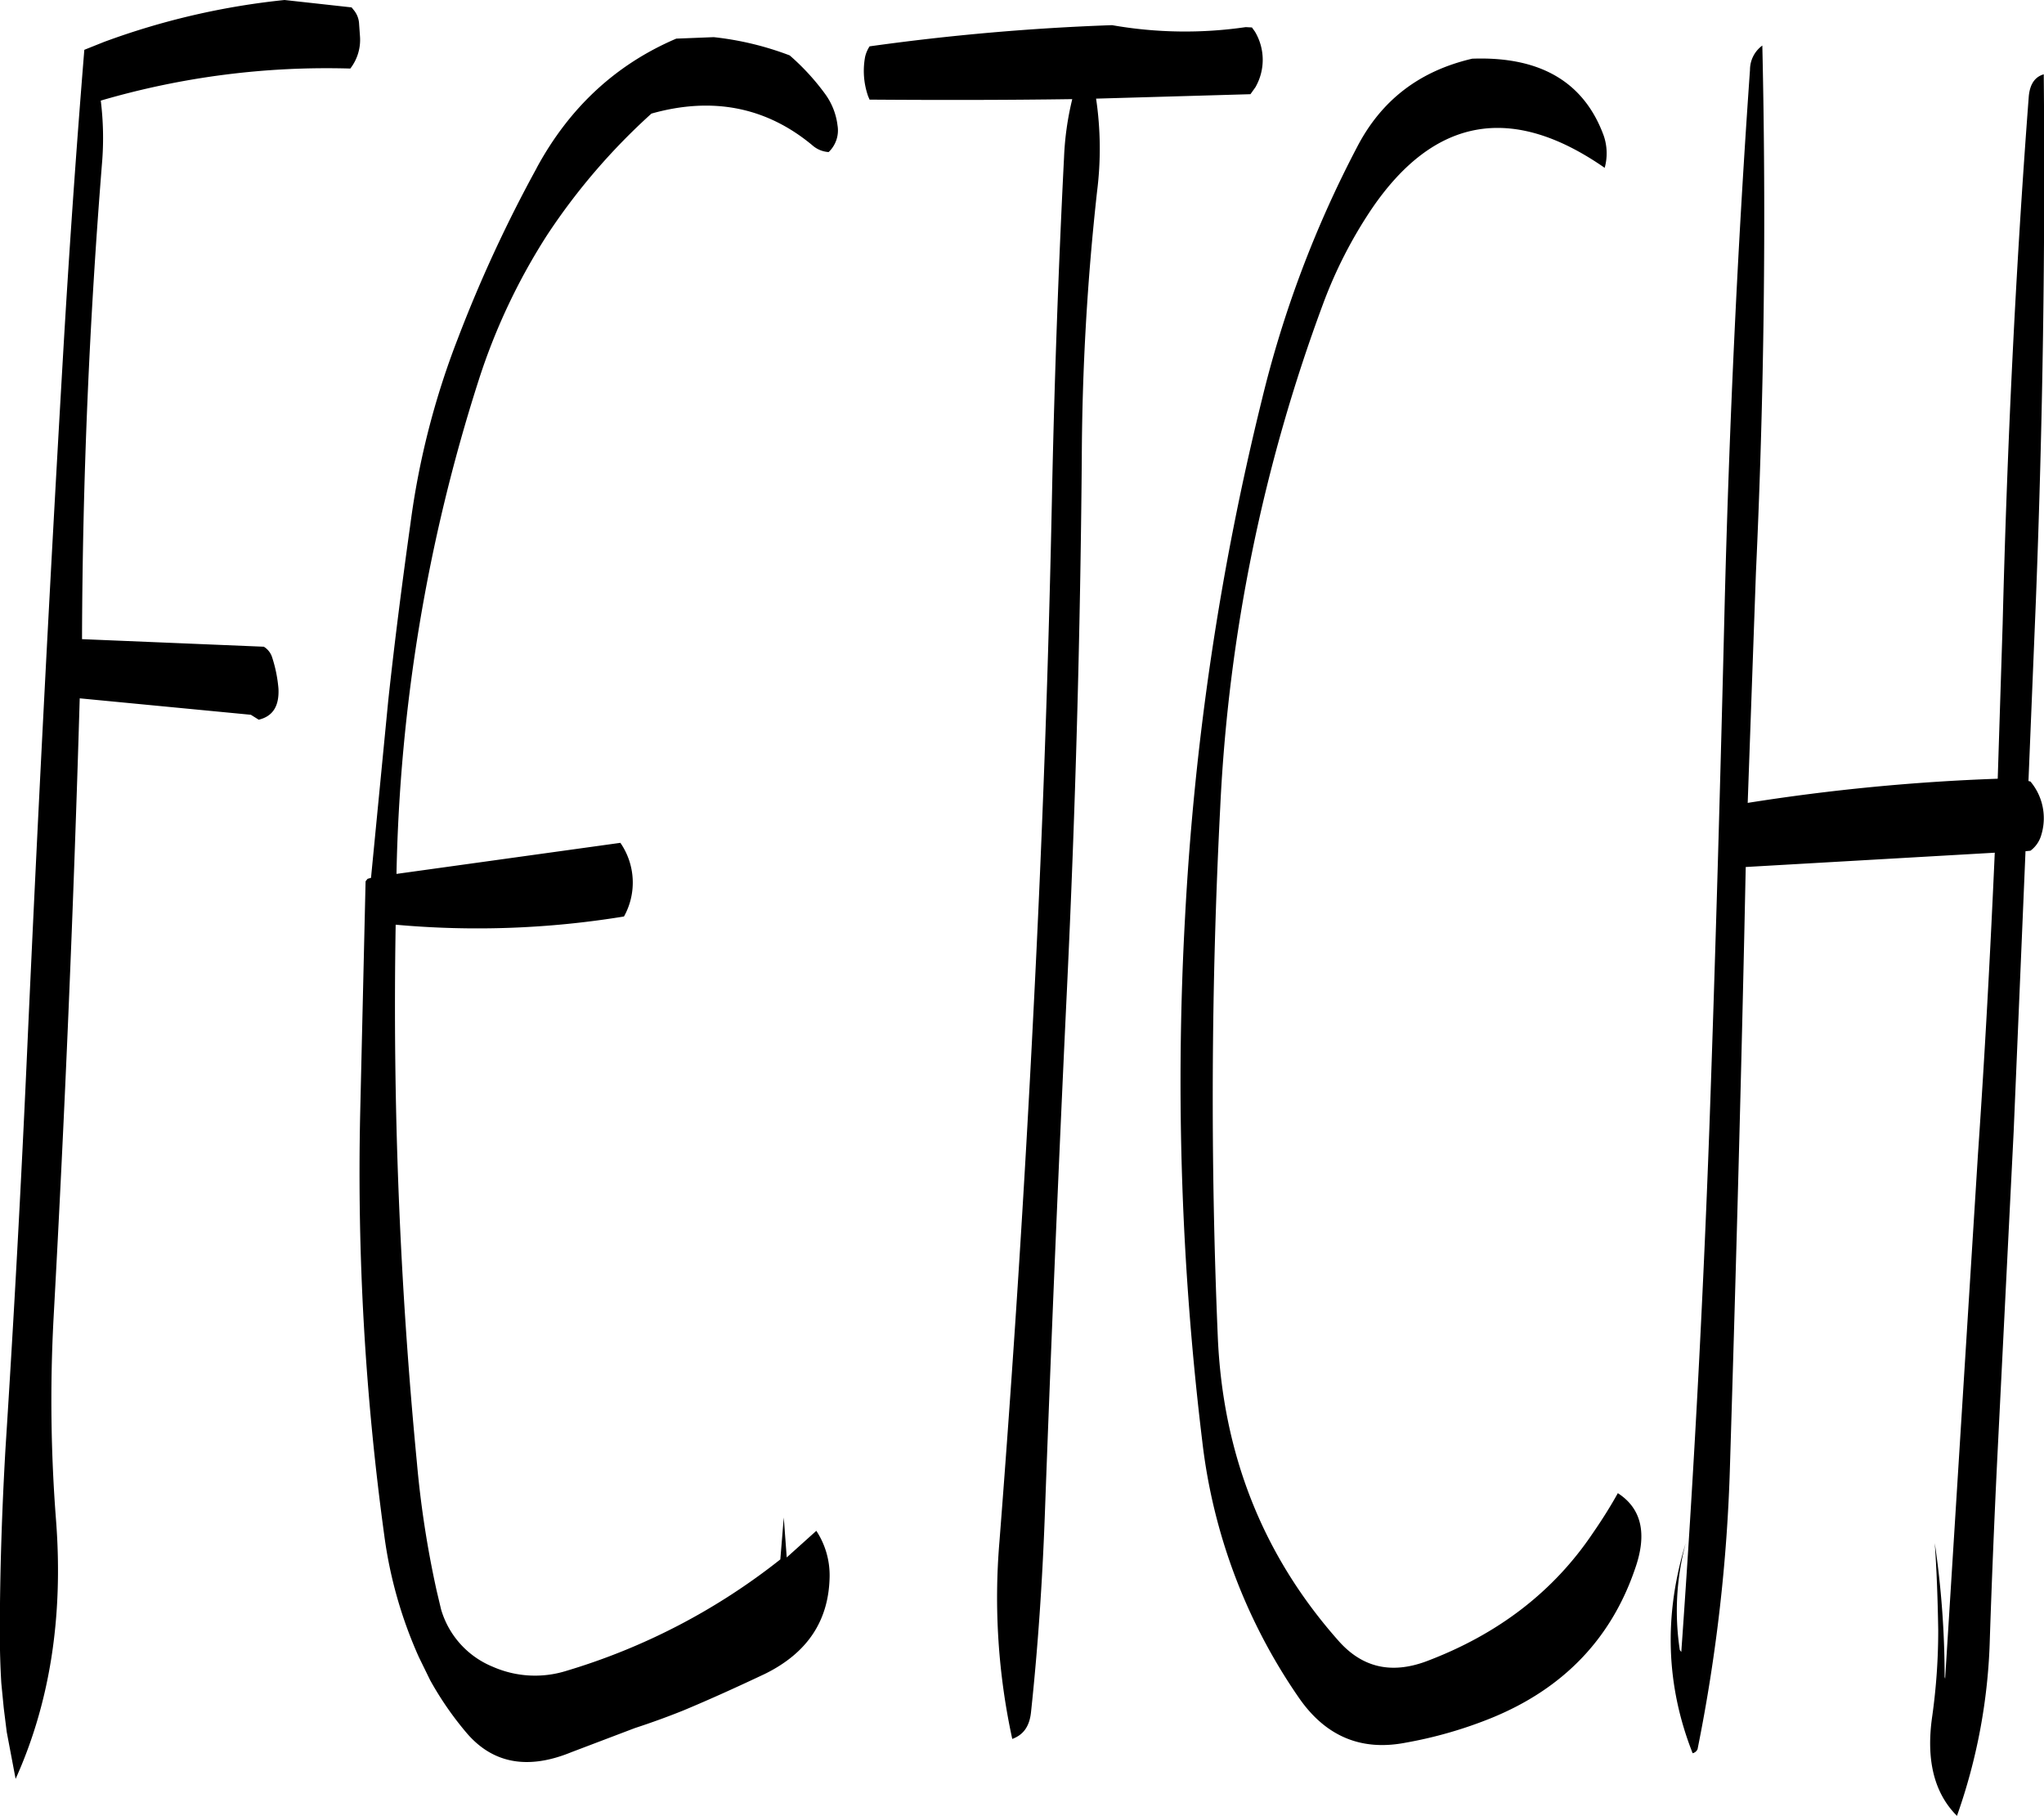 <svg id="Layer_1" data-name="Layer 1" xmlns="http://www.w3.org/2000/svg" viewBox="0 0 497.38 441.84"><defs><style>.cls-1{fill-rule:evenodd;}</style></defs><path class="cls-1" d="M140.64,63.6l-.24-3.36a5.65,5.65,0,0,0-1.32-3.12l-.48-.6-16.32-1.8a179.68,179.68,0,0,0-43.92,10.2l-4.8,1.92q-3.06,37.62-5.28,76.08-4.86,83.7-8.64,167.64-2.16,48.24-5.28,96.84C53.52,422.16,53,437.16,53,452.16c0,4.08.12,8.16.36,12.12l.6,6.12.72,5.76,2.16,11.4c8.28-18.36,11.64-39.24,9.84-62.88a375.87,375.87,0,0,1-.6-49.32q4.14-75.24,6.36-150.72l41.64,4,1.92,1.2c3.48-.84,5-3.36,4.8-7.56a33.57,33.57,0,0,0-1.56-7.68,4.7,4.7,0,0,0-2-2.52L73,210.24c.12-39,1.8-77.76,4.92-116.52a73.68,73.68,0,0,0-.36-14.52,195.48,195.48,0,0,1,60.72-7.8A11.41,11.41,0,0,0,140.64,63.6Zm43,32a333.3,333.3,0,0,0-19.2,41.52,193.75,193.75,0,0,0-11.52,45c-2,14.28-3.84,28.56-5.4,43l-4.2,43.2-.84.24-.48.6-1.32,56.76a650,650,0,0,0,5.88,102.48,106.38,106.38,0,0,0,8.4,29.52l2.76,5.64a78.9,78.9,0,0,0,8.88,12.84c6.36,7.44,14.88,9,25.44,4.68l15.48-5.88q6.12-2,11.88-4.32c6.6-2.76,13.2-5.76,19.8-8.88,10.44-5.16,15.6-13.08,15.72-23.88a19.71,19.71,0,0,0-3.24-10.92l-7.2,6.48-.72-9.72-.84,10.2a155.43,155.43,0,0,1-52.08,27.12,25.51,25.51,0,0,1-17.88-1,21.61,21.61,0,0,1-12.6-14l-1.08-4.56a244.6,244.6,0,0,1-4.8-31.2,1159.41,1159.41,0,0,1-5.16-130.8,220.77,220.77,0,0,0,55.56-2A17,17,0,0,0,204,259.8l-54.48,7.56a419.48,419.48,0,0,1,19.92-119.88A150,150,0,0,1,186.12,112a153.85,153.85,0,0,1,25.44-29.64c14.88-4.2,28-1.56,39.12,7.68a6.6,6.6,0,0,0,4,1.68,7.26,7.26,0,0,0,2.16-6.48,16.27,16.27,0,0,0-3.12-7.8,56.43,56.43,0,0,0-8.52-9.24,74.22,74.22,0,0,0-18.48-4.44l-9.12.36C202.8,70.44,191.52,81,183.6,95.64ZM356.16,61.32a102.45,102.45,0,0,1-32.52-.48,570.62,570.62,0,0,0-59,5.16,8,8,0,0,0-1.08,2.52,18.66,18.66,0,0,0,.72,9.6l.36.84c16.44.12,32.88.12,49.32-.12a71.8,71.8,0,0,0-2,14.16q-2,39.6-2.88,79.68-1.26,63.9-4.56,128.16-3.24,64.44-8.28,129a161.93,161.93,0,0,0,3.12,48c2.76-1,4.2-3.12,4.56-6.48,1.68-15.72,2.76-31.68,3.36-47.88,1.56-42.6,3.36-85.44,5.4-128.28s3.24-85.92,3.6-129A610.33,610.33,0,0,1,320,101.28a83.14,83.14,0,0,0-.24-22.56l37.56-1.08,1.2-1.68a13.38,13.38,0,0,0-.12-13.56l-.72-1Zm87.12,26.4q-7.2-19.62-32-18.72c-12.84,3-22.08,10.08-28,21.48a267.47,267.47,0,0,0-23.16,61.44A672.1,672.1,0,0,0,341.4,278a727.13,727.13,0,0,0,4.2,127.44,137.35,137.35,0,0,0,23.52,62.4c6.48,9.36,15.12,13,25.92,10.92a104,104,0,0,0,20.88-6c17.4-7.08,29.16-19.2,35-36.36,3-8.52,1.56-14.64-4.2-18.36-1.8,3.24-3.84,6.48-6,9.6Q426.36,449.1,400,459c-8.52,3.12-15.6,1.44-21.36-5.16q-27.54-31.14-29.28-74.16-2.7-64.08.6-128.4A406.65,406.65,0,0,1,375,128.64a109.74,109.74,0,0,1,11.76-23q22.86-33.66,56.76-10.08A13.28,13.28,0,0,0,443.28,87.72Zm103.44-9.6c-3.24,42.6-5.28,85.44-6.36,128.4l-1.2,37.68a501.55,501.55,0,0,0-60.84,5.88l2-56c2-43.08,2.52-85.92,1.56-128.28a7.31,7.31,0,0,0-3,5.88c-3,42.6-5,85.44-6.12,128.28C471.72,243,470.52,286,469,329q-2.34,64.26-6.84,127.68l-.36-.48a63.4,63.4,0,0,1,1.44-26c-5.4,17.64-4.8,34.68,1.68,51.12a1.71,1.71,0,0,0,1.2-1A407.61,407.61,0,0,0,474,411.6c1.32-43.08,2.52-86,3.48-129.12l.36-16.8,60.6-3.48c-1.08,24.36-2.4,48.84-4.08,73.2l-8,127.8-.12-.48a224.3,224.3,0,0,0-2.4-32.52c.48,6.84.72,13.8.84,21.12a150.05,150.05,0,0,1-1.44,20.88c-1.56,10.56.36,18.72,6,24.36a139.82,139.82,0,0,0,8-43.08c.48-14.4,1.08-28.92,1.8-43.68l4-79.8,2.88-68.16,1.2-.12a7.21,7.21,0,0,0,2.64-3.84,13.87,13.87,0,0,0-2.64-13l-.48-.12,1.8-43.8q2.52-65,1.92-128.16C548.16,73.44,547,75.24,546.72,78.12Z" transform="translate(-53.04 -54.72)"/></svg>
